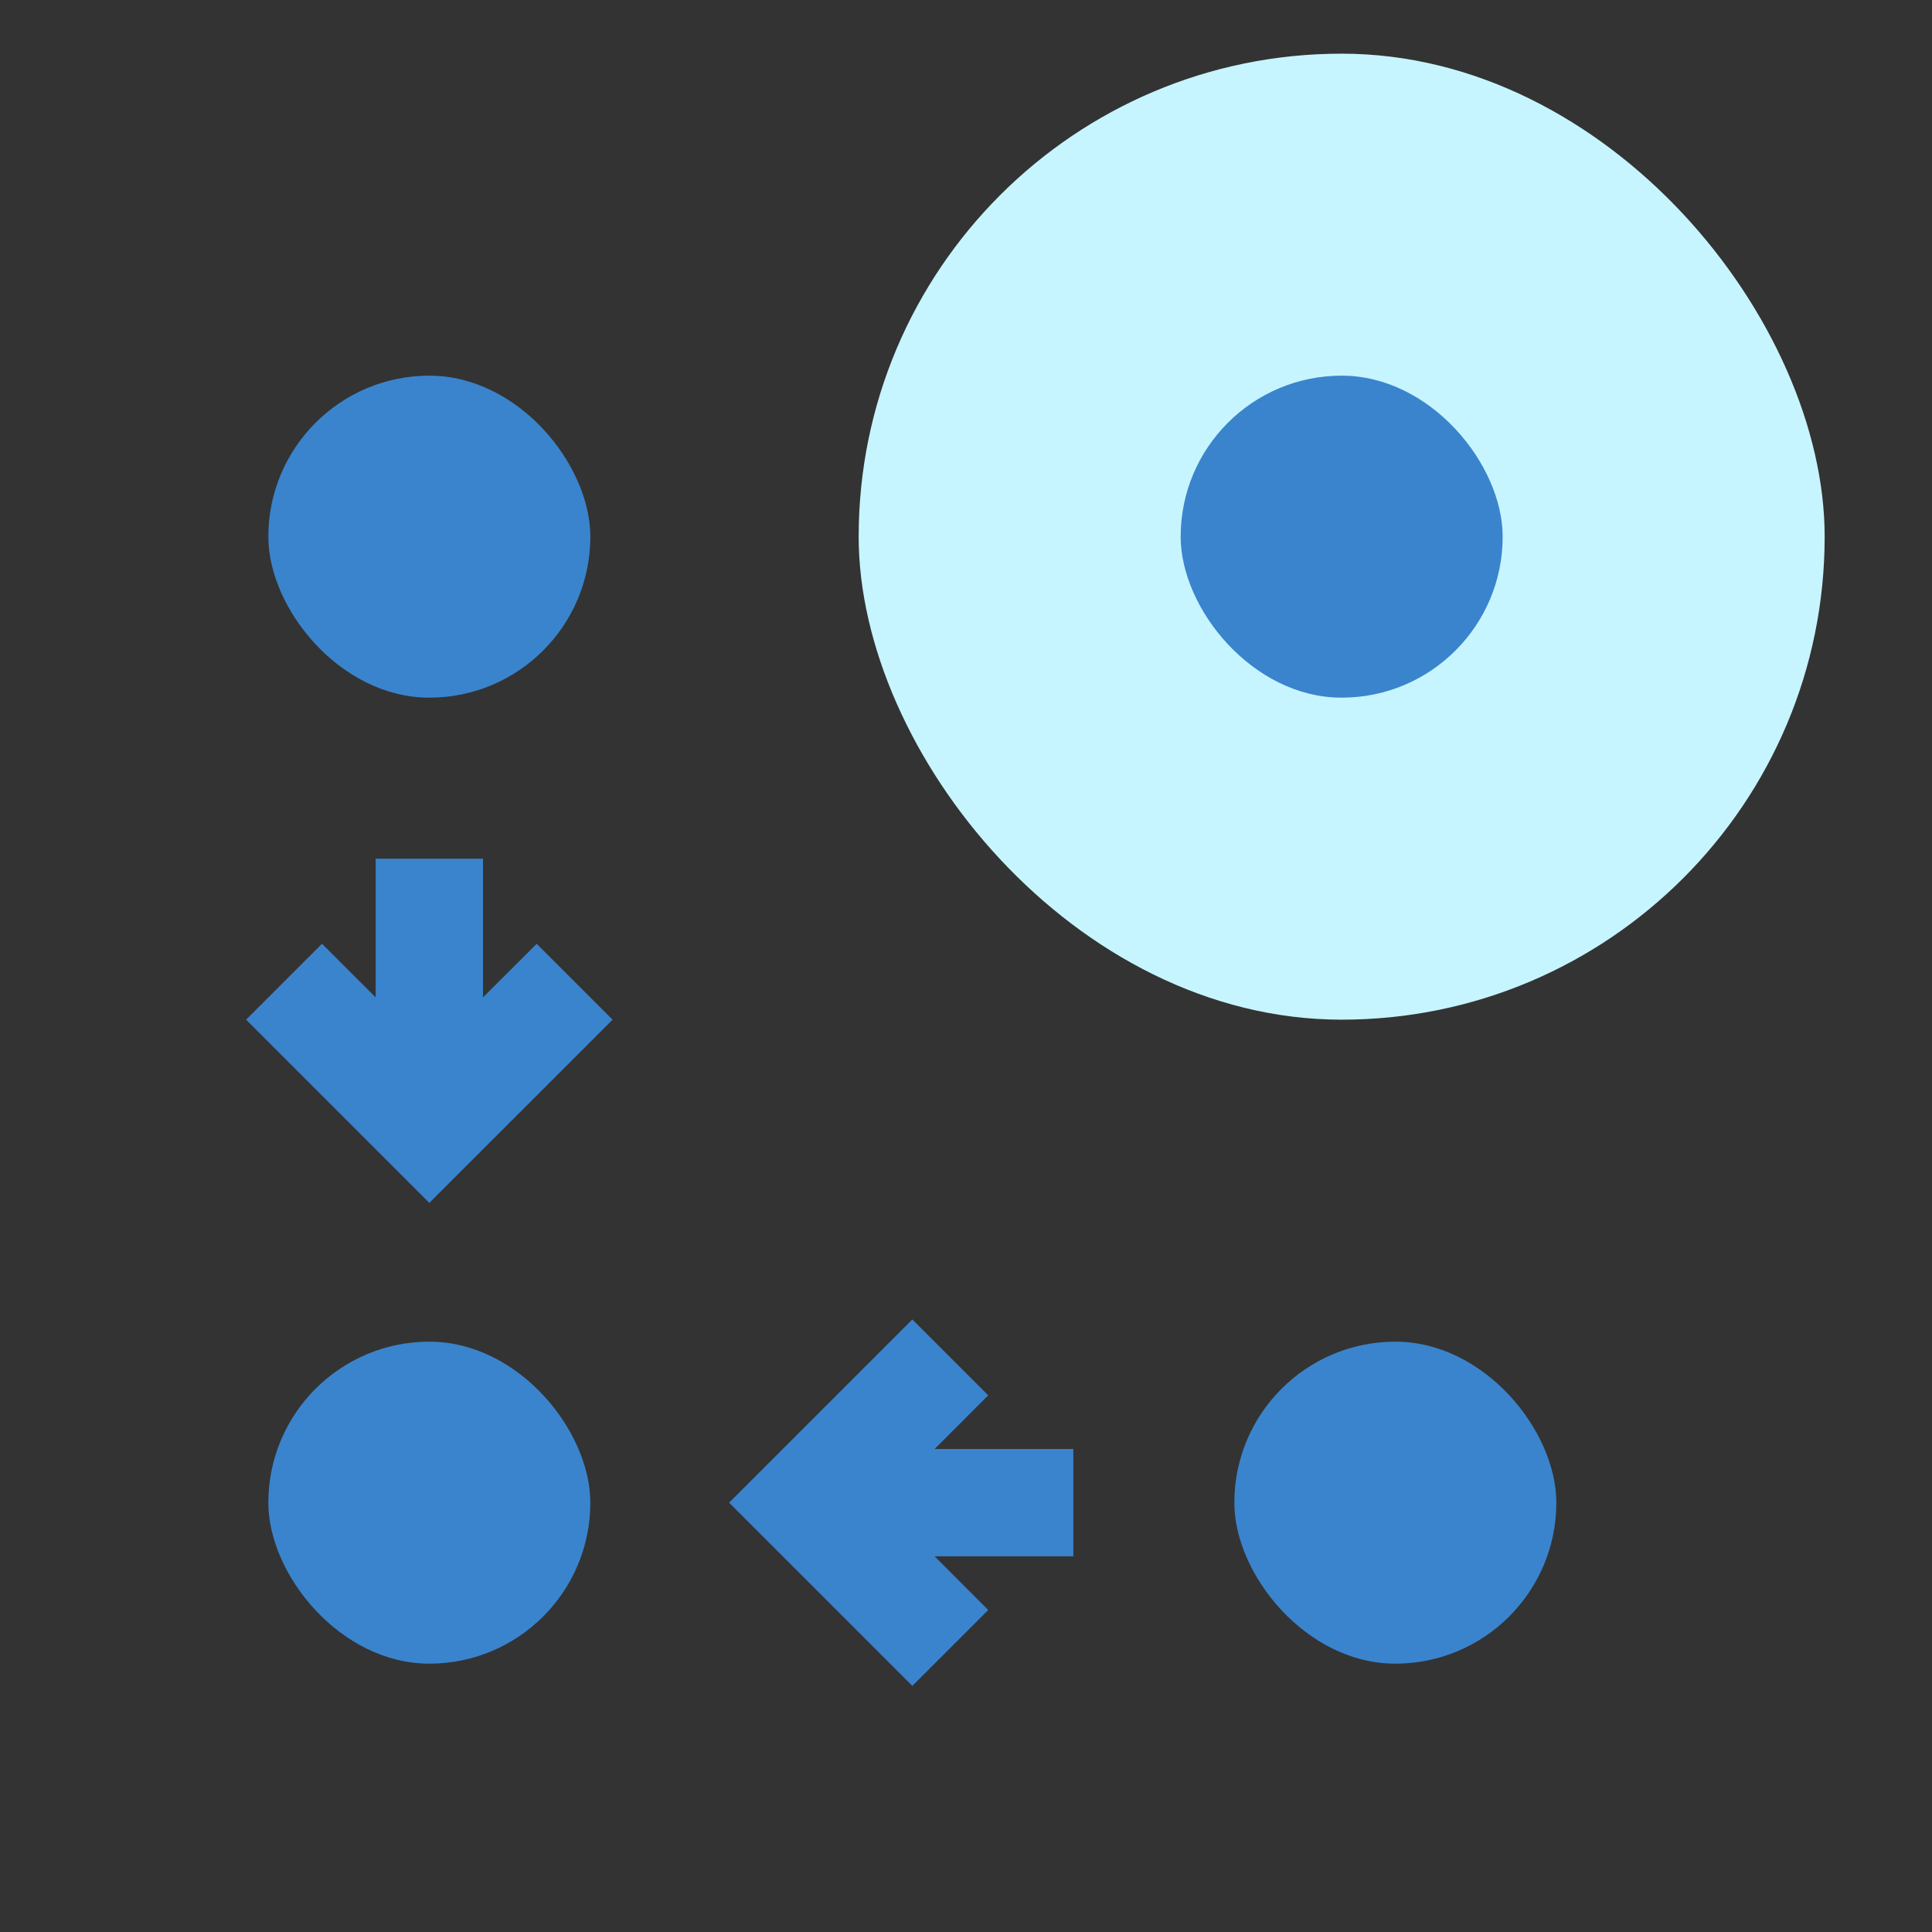 <?xml version="1.0" encoding="UTF-8"?>
<svg width="36px" height="36px" viewBox="0 0 36 36" version="1.1" xmlns="http://www.w3.org/2000/svg" xmlns:xlink="http://www.w3.org/1999/xlink">
    <rect x="0" y="0" width="36" height="36" fill="#333333" stroke="none"/>
    <!-- Generator: Sketch 60 (88103) - https://sketch.com -->
    <title>flexible</title>
    <desc>Created with Sketch.</desc>
    <g id="flexible" stroke="none" stroke-width="1" fill="none" fill-rule="evenodd">
        <rect id="disc-bg" fill="#C6F5FF" fill-rule="nonzero" x="16" y="1" width="18" height="18" rx="9"></rect>
        <rect id="disc" fill="#3A84CD" fill-rule="nonzero" x="22" y="7" width="6" height="6" rx="3"></rect>
        <rect id="disc" fill="#3A84CD" fill-rule="nonzero" x="5" y="7" width="6" height="6" rx="3"></rect>
        <rect id="disc" fill="#3A84CD" fill-rule="nonzero" x="5" y="25" width="6" height="6" rx="3"></rect>
        <rect id="disc" fill="#3A84CD" fill-rule="nonzero" x="23" y="25" width="6" height="6" rx="3"></rect>
        <path d="M9,16 L9,18.585 L10,17.586 L11.414,19 L8,22.414 L4.586,19 L6,17.586 L7,18.585 L7,16 L9,16 Z" id="arrow" fill="#3A84CD" fill-rule="nonzero"></path>
        <path d="M17.793,24.793 L17.793,27.378 L18.793,26.379 L20.207,27.793 L16.793,31.207 L13.379,27.793 L14.793,26.379 L15.793,27.378 L15.793,24.793 L17.793,24.793 Z" id="arrow" fill="#3A84CD" fill-rule="nonzero" transform="translate(16.793, 28) rotate(90) translate(-16.793, -28) "></path>
    </g>
</svg>